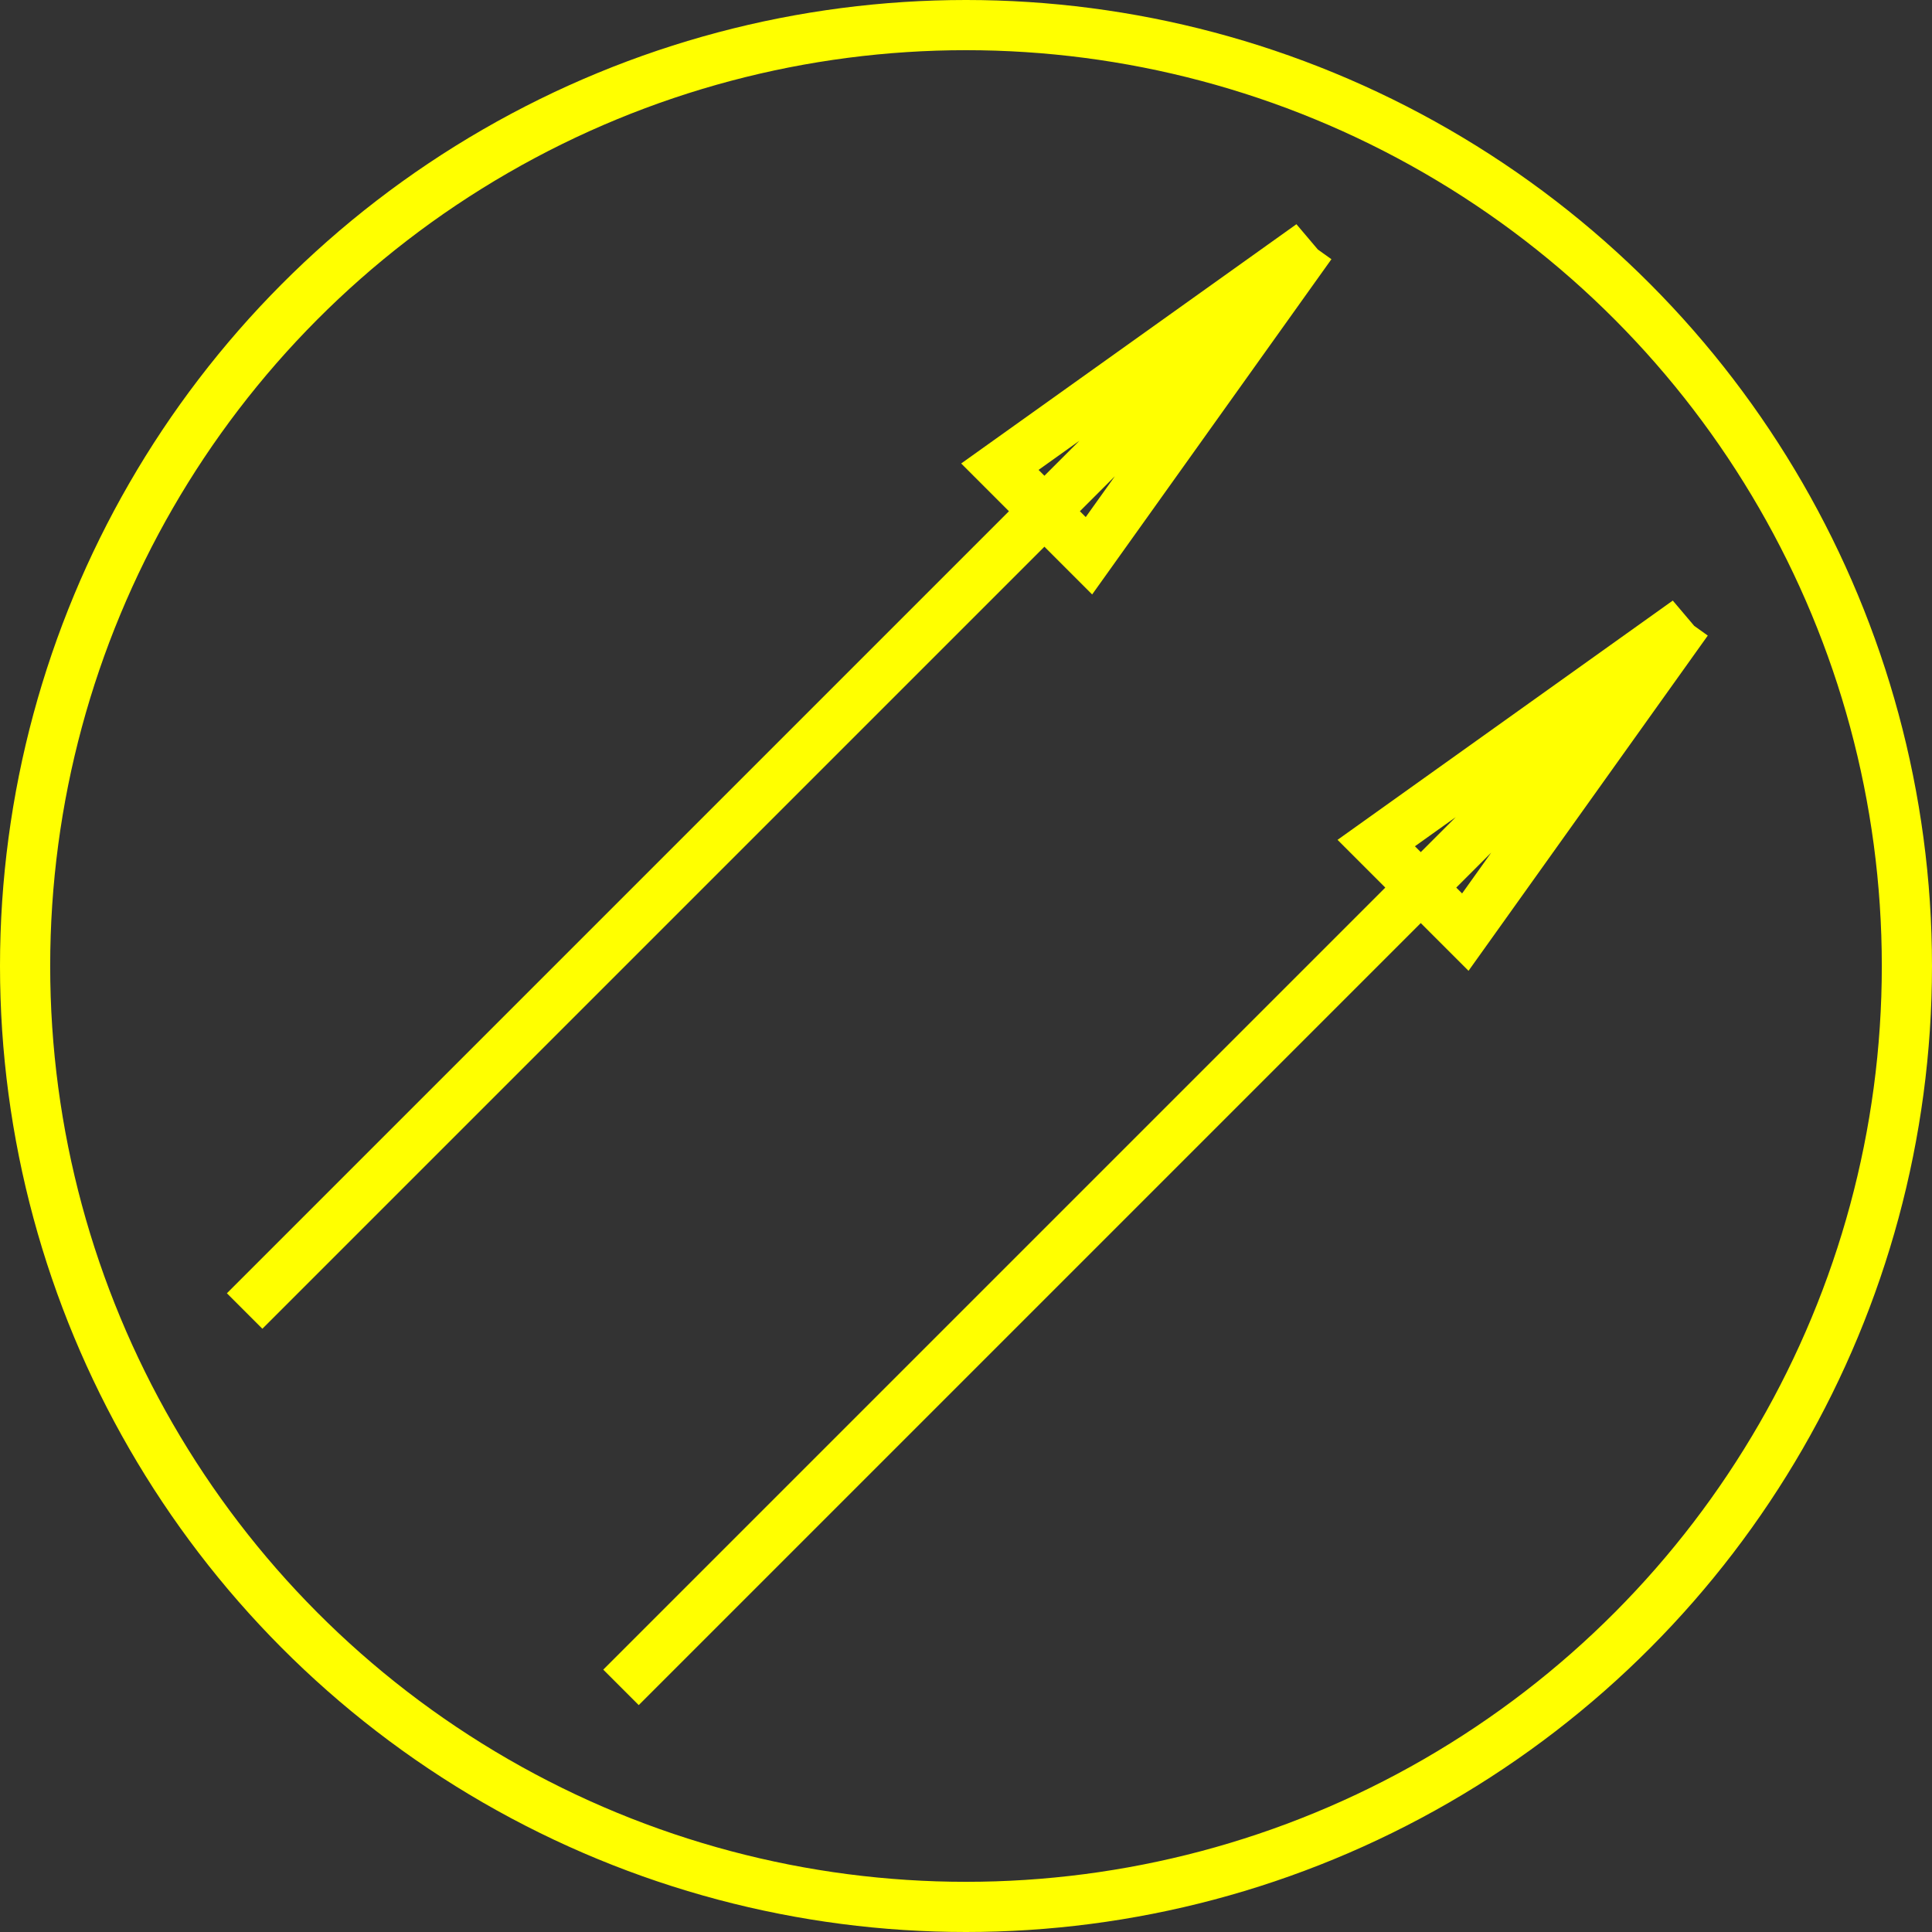 <?xml version='1.0' encoding='UTF-8'?>

<!DOCTYPE svg PUBLIC '-//W3C//DTD SVG 1.1//EN'
'http://www.w3.org/Graphics/SVG/1.1/DTD/svg11.dtd'>

<svg viewBox='-77 -77 154 154' width='77.0' height='77.0'
 version='1.1' xmlns='http://www.w3.org/2000/svg'>

<rect x="-77" y="-77" width="154" height="154" fill="#333333" stroke="none"/>

<g transform='rotate(0 0,0) scale(1, -1)' stroke-width='4' stroke='black' fill='none'>

  <g id='layer176' stroke='#FFFF00' fill='none'>
    <circle cx='0.000' cy='0.000' r='75' />
    <polyline fill='none' points='-57.500,-27.500 27.500,57.500 2.700,39.800 9.800,32.700 27.500,57.500 ' />
    <polyline fill='none' points='-27.500,-57.500 57.500,27.500 32.700,9.800 39.800,2.700 57.500,27.500 ' />
  </g>


</g>
</svg>
